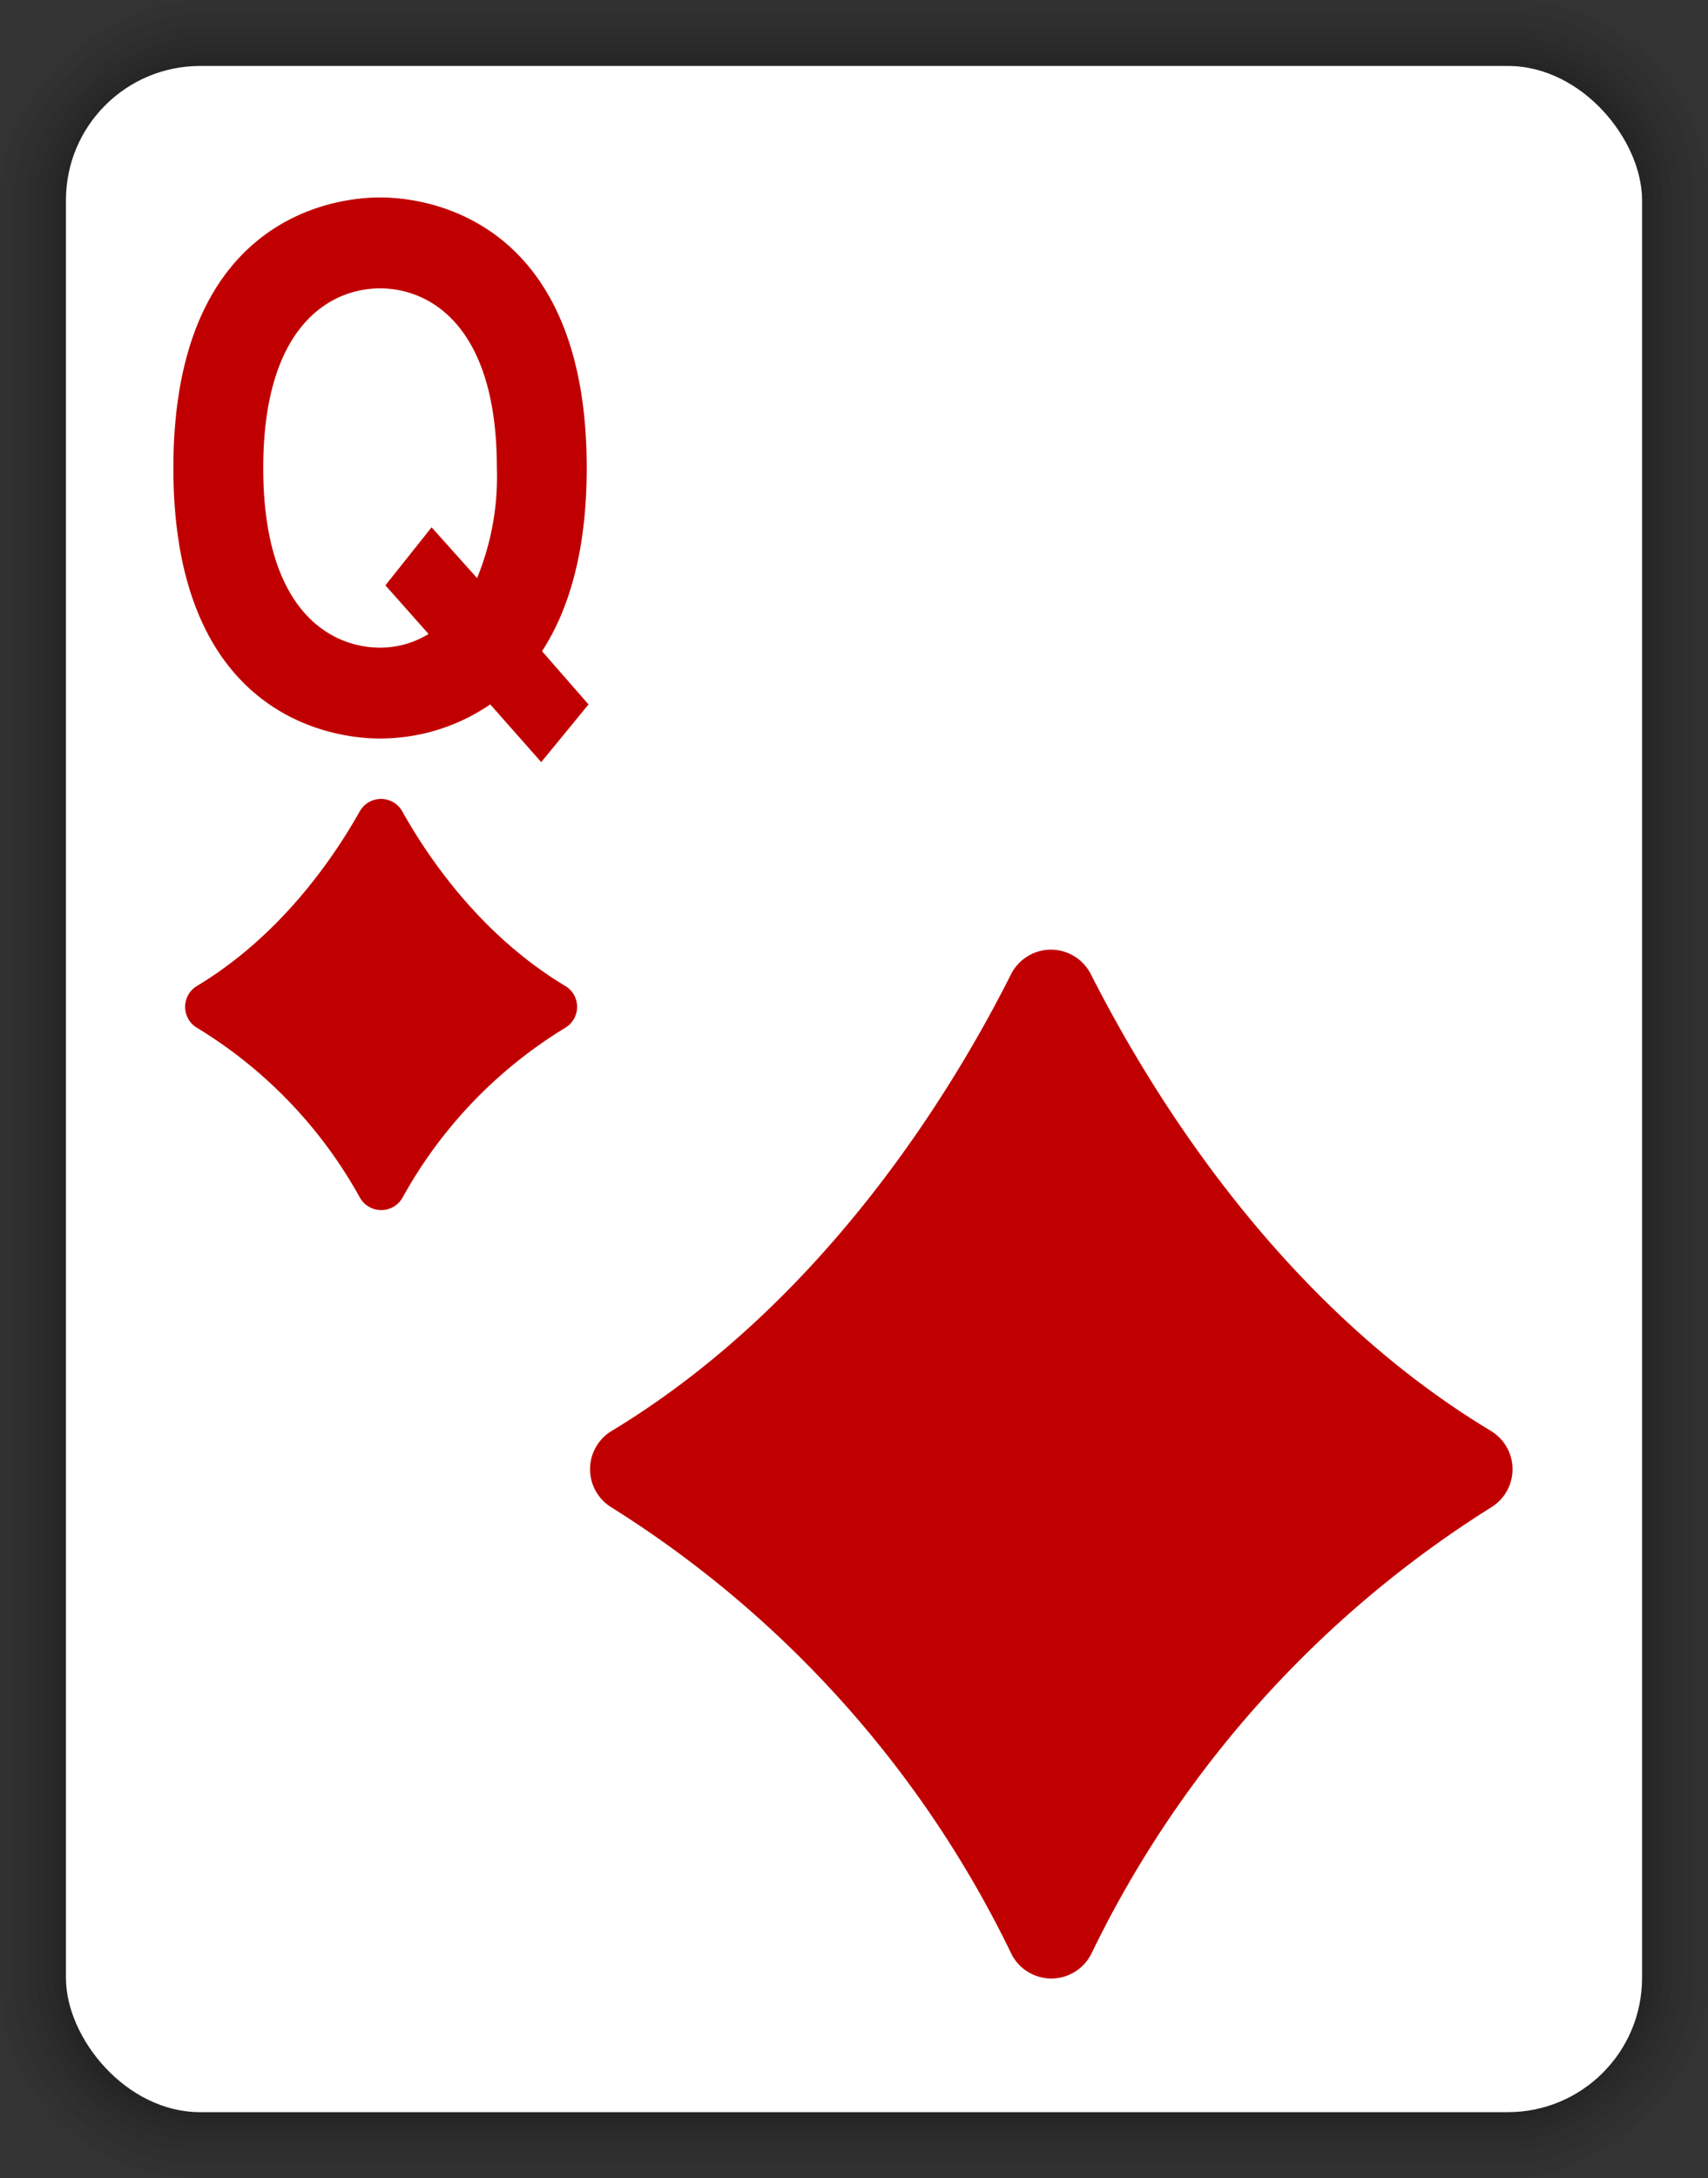 <svg xmlns="http://www.w3.org/2000/svg" viewBox="0 0 152.8 194.8"><rect x="0" y="0" width="152.8" height="194.8" fill="#333333" stroke="none"/><defs><style>.a{opacity:0.05;}.b{fill:#fff;}.c{fill:#c00000;}</style></defs><title>24</title><rect class="a" x="-21" y="21" width="194.8" height="152.8" rx="17.9" ry="17.9" transform="translate(173.8 21) rotate(90)"/><rect class="a" x="-19.8" y="22.2" width="192.4" height="150.4" rx="16.7" ry="16.7" transform="translate(173.8 21) rotate(90)"/><rect class="a" x="-18.6" y="23.4" width="190" height="148" rx="15.5" ry="15.5" transform="translate(173.8 21) rotate(90)"/><rect class="a" x="-17.7" y="24.3" width="188.2" height="146.2" rx="14.6" ry="14.6" transform="translate(173.8 21) rotate(90)"/><rect class="a" x="-16.9" y="25.1" width="186.6" height="144.6" rx="13.8" ry="13.8" transform="translate(173.8 21) rotate(90)"/><rect class="a" x="-16.2" y="25.8" width="185.2" height="143.2" rx="13.1" ry="13.1" transform="translate(173.8 21) rotate(90)"/><rect class="a" x="-15.6" y="26.4" width="184" height="142" rx="12.5" ry="12.5" transform="translate(173.8 21) rotate(90)"/><rect class="b" x="5.9" y="5.9" width="141" height="183" rx="12" ry="12"/><path class="c" d="M90.44,87.15C85.09,97.78,73.54,116.62,54.68,128a4,4,0,0,0,0,6.8,96.92,96.92,0,0,1,35.77,39.88,4,4,0,0,0,7.21,0,96.92,96.92,0,0,1,35.76-39.88,4,4,0,0,0,0-6.8C114.49,116.62,103,97.78,97.6,87.15A4,4,0,0,0,90.44,87.15Z"/><path class="c" d="M32.17,72.59c-2.4,4.26-7.12,11.12-14.55,15.59a2.18,2.18,0,0,0,0,3.74,40.92,40.92,0,0,1,14.55,15.14,2.19,2.19,0,0,0,3.87,0A40.92,40.92,0,0,1,50.57,91.92a2.18,2.18,0,0,0,0-3.74C43.11,83.71,38.39,76.85,36,72.59A2.18,2.18,0,0,0,32.17,72.59Z"/><path class="c" d="M48.42,68.16,43.86,63A17.51,17.51,0,0,1,34,66.05c-5.09,0-18.49-2.62-18.49-24.19S28.91,17.66,34,17.66s18.49,2.62,18.49,24.19c0,7.55-1.66,12.8-4,16.39L52.65,63Zm-9.81-21,4.07,4.54a23.85,23.85,0,0,0,1.77-9.86C44.45,29,38.34,25.79,34,25.79S23.55,29,23.55,41.86,29.66,57.92,34,57.92a8.25,8.25,0,0,0,4.34-1.22l-3.86-4.35Z"/></svg>